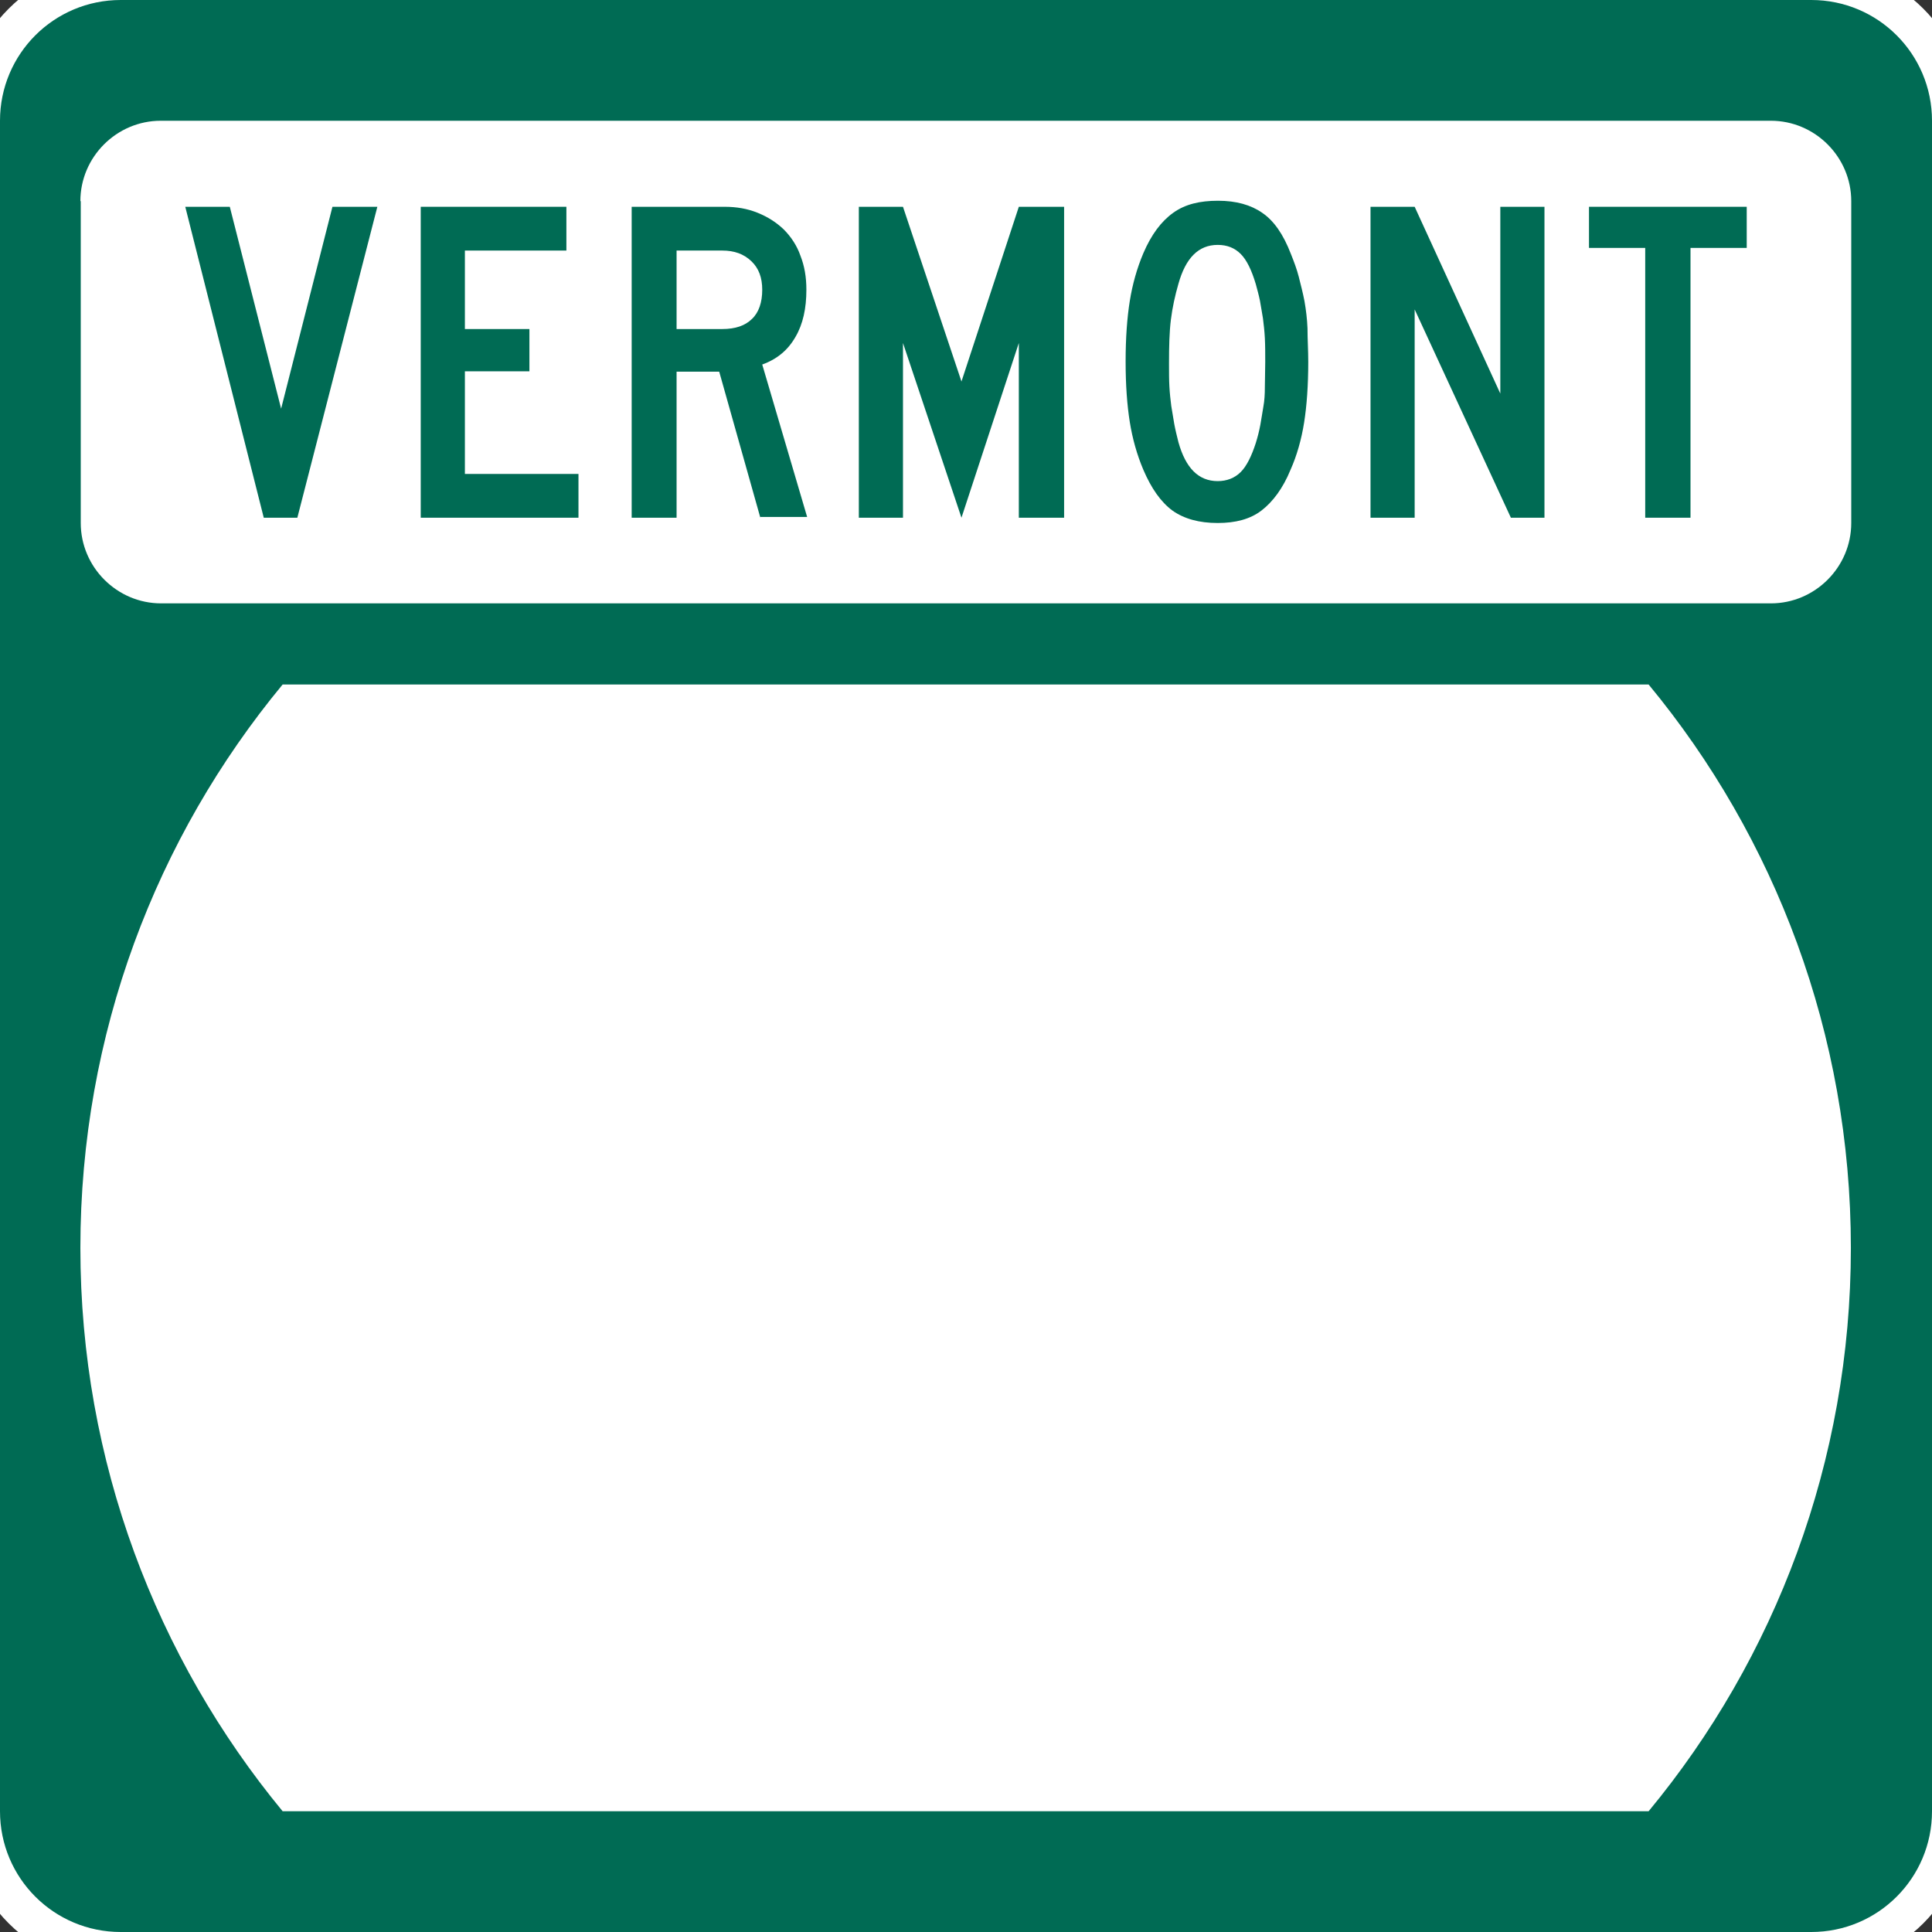 <?xml version="1.0" encoding="utf-8"?>
<!-- Generator: Adobe Illustrator 21.0.2, SVG Export Plug-In . SVG Version: 6.00 Build 0)  -->
<svg version="1.1" id="Shield" xmlns="http://www.w3.org/2000/svg" xmlns:xlink="http://www.w3.org/1999/xlink" x="0px" y="0px"
	 viewBox="0 0 512 512" style="enable-background:new 0 0 512 512;" xml:space="preserve">
<rect x="0" y="0" width="512" height="512" fill="#333333" stroke="none"/>
<style type="text/css">
	.st0{fill:#006B54;}
	.st1{fill:#FFFFFF;}
</style>
<g id="Back">
	<path class="st0" d="M32,517c-20.4,0-37-16.6-37-37V32C-5,11.6,11.6-5,32-5h448c20.4,0,37,16.6,37,37v448c0,20.4-16.6,37-37,37H32z
		"/>
	<path class="st1" d="M480,0c17.7,0,32,14.3,32,32v448c0,17.7-14.3,32-32,32H32c-17.7,0-32-14.3-32-32V32C0,14.3,14.3,0,32,0H480
		 M480-10H32C20.8-10,10.2-5.6,2.3,2.3S-10,20.8-10,32v448c0,11.2,4.4,21.8,12.3,29.7S20.8,522,32,522h448
		c11.2,0,21.8-4.4,29.7-12.3c7.9-7.9,12.3-18.5,12.3-29.7V32c0-11.2-4.4-21.8-12.3-29.7C501.8-5.6,491.2-10,480-10L480-10z"/>
</g>
<path id="Background" class="st1" d="M21.3,330.7c0-56.7,20.1-108.8,53.6-149.3h362c33.5,40.5,53.6,92.7,53.6,149.3
	S470.4,439.5,436.9,480h-362C41.5,439.5,21.3,387.3,21.3,330.7z"/>
<path id="Header" class="st1" d="M21.3,53.3c0-11.7,9.6-21.3,21.3-21.3h426.7c11.7,0,21.3,9.6,21.3,21.3v85.3
	c0,11.7-9.6,21.3-21.3,21.3H42.7c-11.7,0-21.3-9.6-21.3-21.3V53.3L21.3,53.3z"/>
<g id="VERMONT">
	<polygon id="T" class="st0" points="448,65.7 448,137.2 436,137.2 436,65.7 421.1,65.7 421.1,54.8 462.9,54.8 462.9,65.7 	"/>
	<polygon id="N" class="st0" points="400.4,137.2 374.9,82 374.9,137.2 363.2,137.2 363.2,54.8 374.9,54.8 397.6,104.3 397.6,54.8 
		409.3,54.8 409.3,137.2 	"/>
	<path id="O" class="st0" d="M346.7,95.9c0,6.3-0.4,11.7-1.1,16.1c-0.7,4.4-1.9,8.7-3.6,12.5c-2,4.9-4.7,8.5-7.7,10.8
		s-6.9,3.3-11.6,3.3c-4.9,0-8.9-1.1-12-3.3c-3.1-2.3-5.6-5.9-7.7-10.8c-1.7-4-2.9-8.3-3.6-12.7c-0.7-4.4-1.1-9.7-1.1-16
		s0.4-11.6,1.1-16c0.7-4.4,1.9-8.7,3.6-12.7c2.1-4.9,4.7-8.4,7.9-10.7c3.2-2.3,7.1-3.2,11.9-3.2s8.7,1.1,11.7,3.2
		c3.1,2.1,5.6,5.7,7.6,10.9c0.8,2,1.6,4.1,2.1,6.1s1.1,4.3,1.5,6.4c0.4,2.3,0.7,4.7,0.8,7.2C346.5,89.9,346.7,92.8,346.7,95.9z
		 M335.3,95.9c0-2.3,0-4.4-0.1-6.3c-0.1-1.9-0.3-3.6-0.5-5.2c-0.3-1.6-0.5-3.2-0.8-4.7s-0.7-2.9-1.1-4.4c-1.1-3.7-2.4-6.4-4-8
		c-1.6-1.6-3.6-2.4-6.1-2.4c-5.1,0-8.5,3.5-10.4,10.3c-0.9,3.1-1.6,6.3-2,9.5c-0.4,3.2-0.5,7.1-0.5,11.6c0,2.3,0,4.3,0.1,6.1
		c0.1,1.9,0.3,3.6,0.5,5.2c0.3,1.6,0.5,3.2,0.8,4.8c0.3,1.6,0.7,3.2,1.1,4.8c1.9,6.8,5.3,10.3,10.4,10.3c2.4,0,4.5-0.8,6.1-2.4
		c1.6-1.6,2.9-4.3,4-7.7c0.5-1.6,0.9-3.2,1.2-4.8s0.5-3.1,0.8-4.8c0.3-1.6,0.4-3.3,0.4-5.2S335.3,98.3,335.3,95.9z"/>
	<polygon id="M" class="st0" points="270,137.2 270,90.9 254.8,137.2 239.3,90.9 239.3,137.2 227.6,137.2 227.6,54.8 239.3,54.8 
		254.8,101.1 270,54.8 282,54.8 282,137.2 	"/>
	<path id="R" class="st0" d="M201.5,137.2l-10.9-38.7h-11.3v38.7h-11.9V54.8H192c3.2,0,6.1,0.5,8.8,1.6c2.7,1.1,4.9,2.5,6.9,4.4
		c1.9,1.9,3.5,4.3,4.4,6.9c1.1,2.8,1.6,5.7,1.6,9.1c0,4.9-0.9,9.1-2.9,12.5c-2,3.5-4.9,5.9-8.8,7.3l11.9,40.4h-12.4V137.2z
		 M202,76.8c0-3.2-0.9-5.7-2.9-7.6s-4.5-2.8-7.7-2.8h-12.1v20.8h12.1c3.5,0,6.1-0.9,7.9-2.7C201.1,82.8,202,80.1,202,76.8z"/>
	<polygon id="E" class="st0" points="111.5,137.2 111.5,54.8 150.1,54.8 150.1,66.4 123.2,66.4 123.2,87.2 140.3,87.2 140.3,98.4 
		123.2,98.4 123.2,125.6 153.3,125.6 153.3,137.2 	"/>
	<polygon id="V" class="st0" points="78.8,137.2 69.9,137.2 49.1,54.8 60.9,54.8 74.5,108.3 88.1,54.8 100,54.8 	"/>
</g>
</svg>
